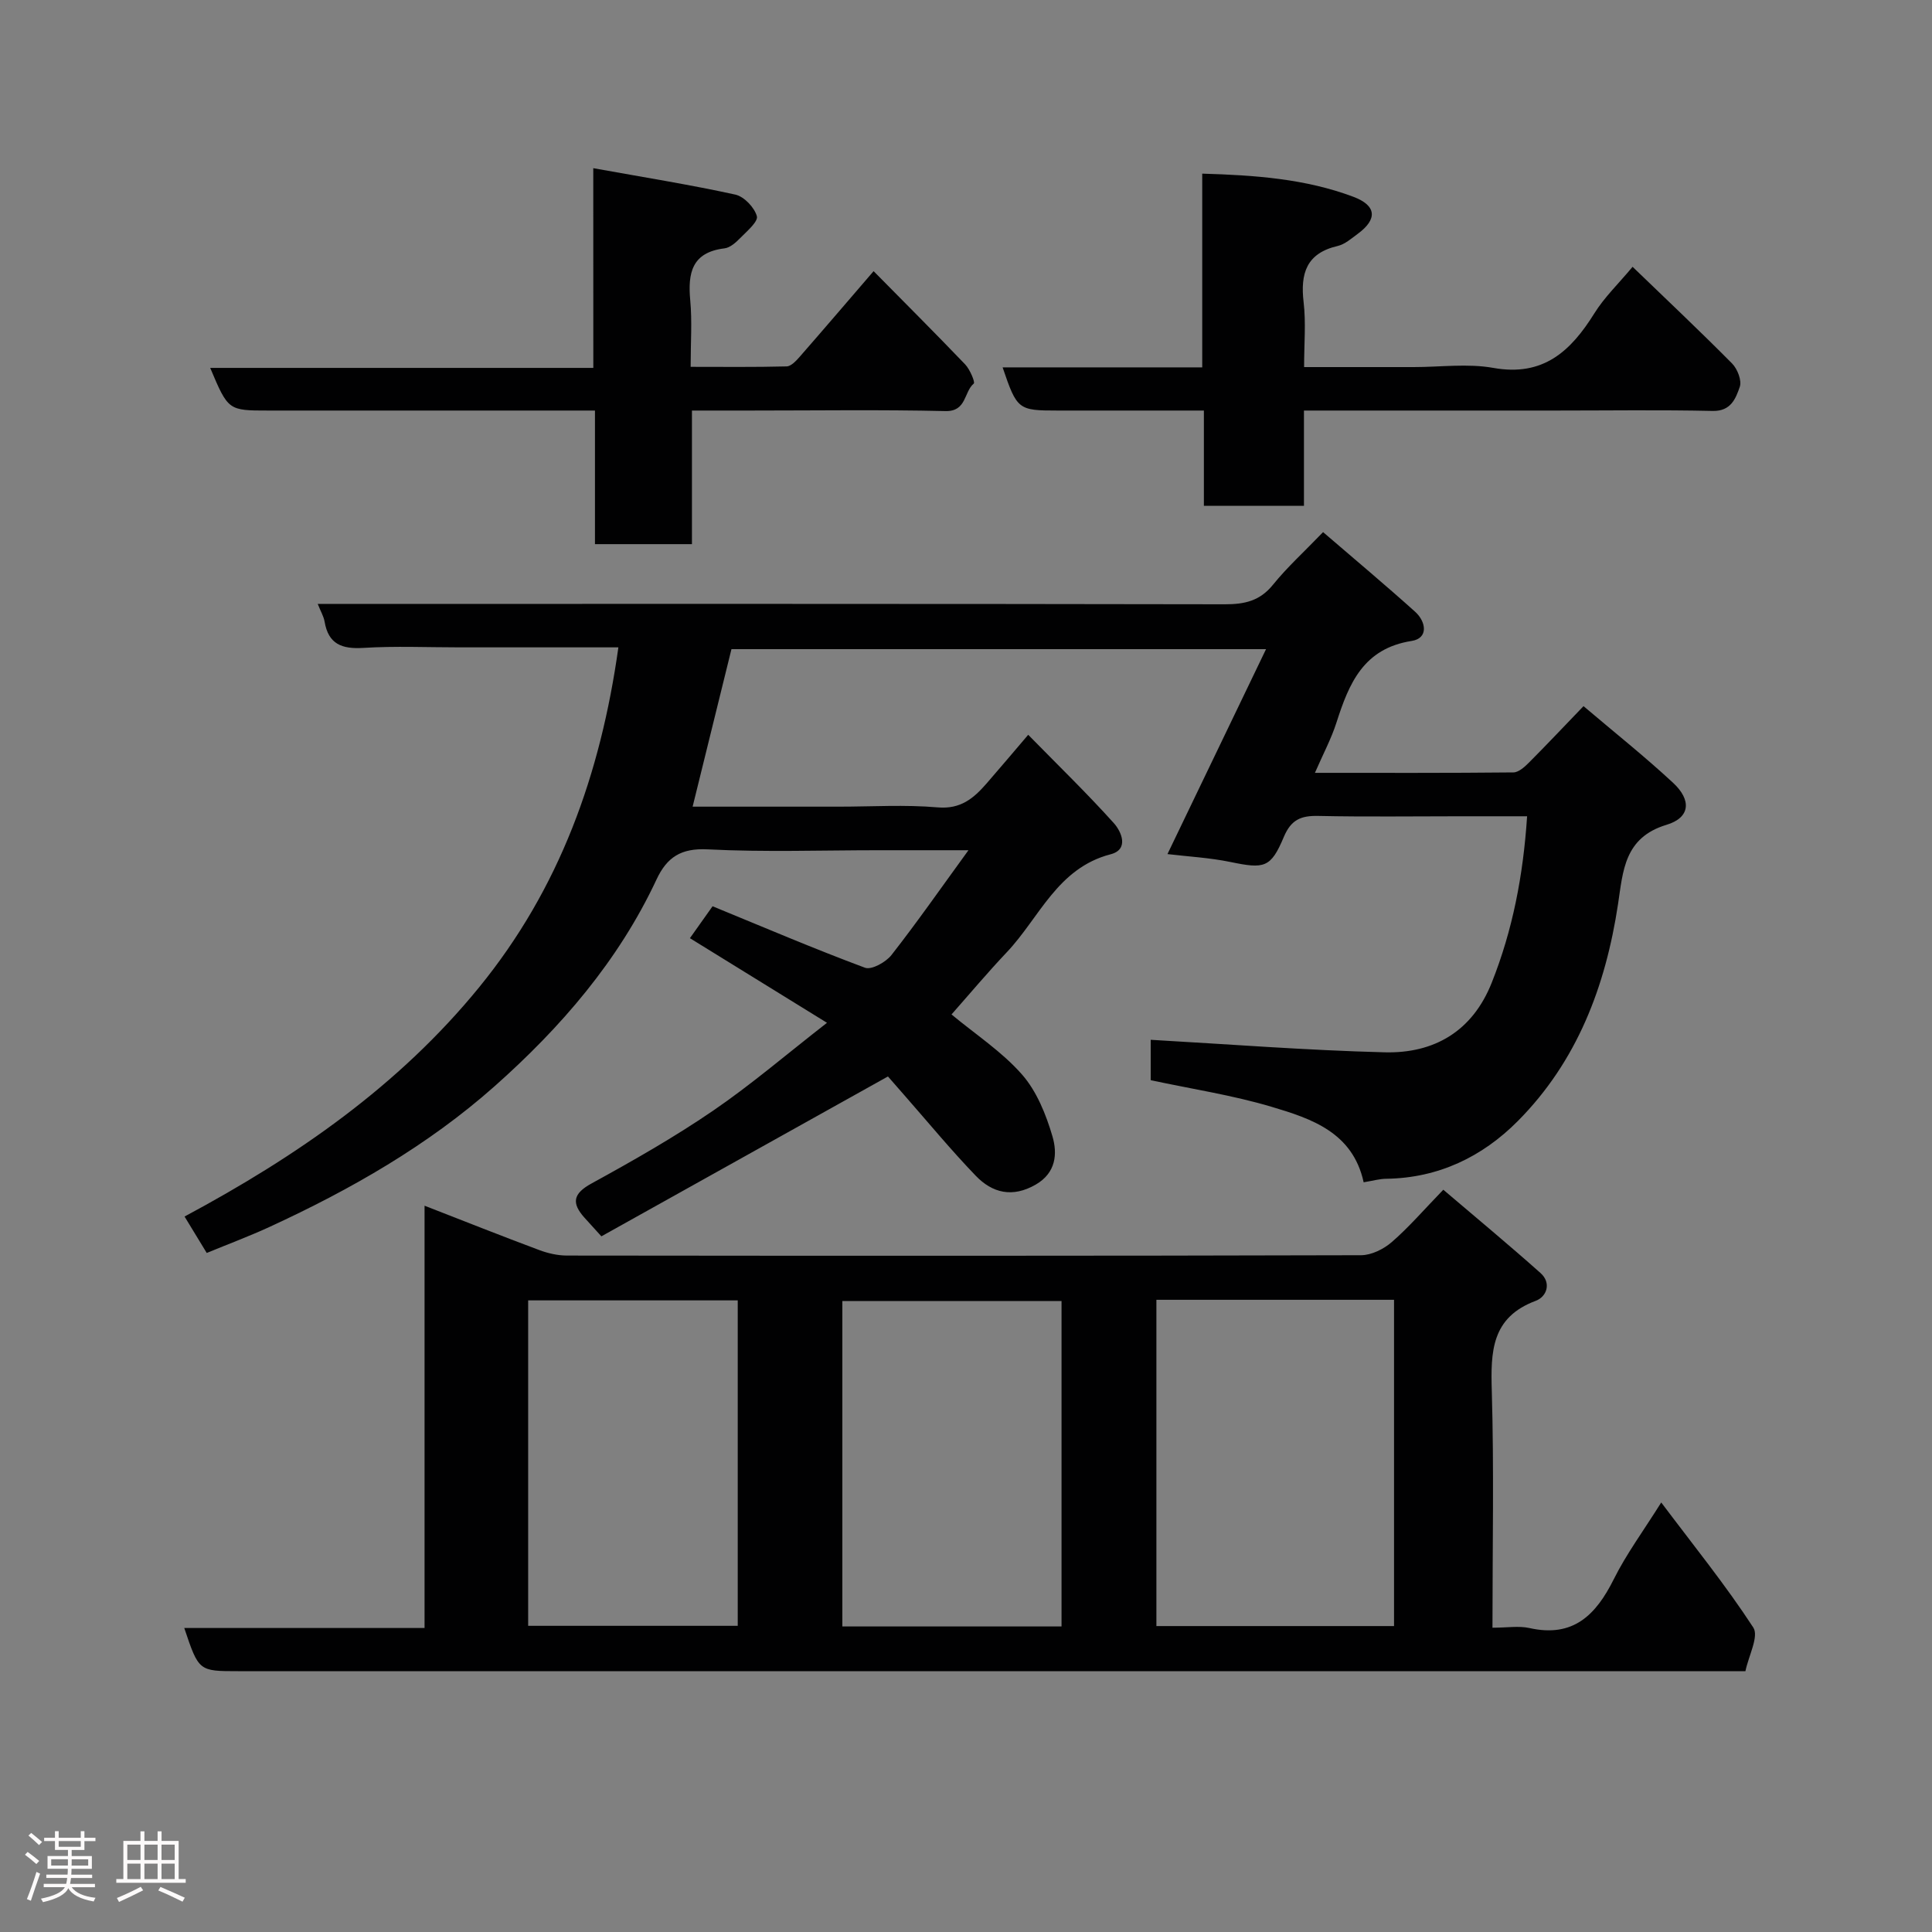 <svg enable-background="new 0 0 400 400" viewBox="0 0 400 400" xmlns="http://www.w3.org/2000/svg"><rect x="0" y="0" width="400" height="400" fill="#808080" stroke="none"/><path d="m5.17 384 .55-.58c.85.61 1.65 1.24 2.4 1.87l-.59.64c-.83-.73-1.62-1.38-2.36-1.93m1.22 9.53-.82-.34c.71-1.76 1.37-3.64 1.98-5.63.24.13.5.25.76.36-.6 1.67-1.24 3.54-1.92 5.61m-.5-13.5.57-.54c.56.44 1.31 1.06 2.26 1.87l-.64.64c-.68-.66-1.41-1.32-2.19-1.97m3.25.46h2.24v-1.36h.77v1.36h4.57v-1.36h.76v1.36h2.28v.69h-2.28v1.84h-2.64v1.26h4.18v2.64h-4.21c0 .45-.02.86-.05 1.21h4.32v.69h-4.38c-.04.34-.1.75-.19 1.22h5.15v.69h-4.82c.87 1.19 2.51 1.92 4.93 2.19-.17.31-.3.57-.37.76-2.77-.49-4.52-1.41-5.26-2.76-.56 1.26-2.3 2.23-5.24 2.9-.12-.24-.26-.48-.43-.72 2.73-.55 4.38-1.34 4.96-2.38h-4.38v-.69h4.65c.1-.38.17-.79.21-1.22h-4.32v-.69h4.4c.03-.34.05-.75.05-1.21h-4.2v-2.64h4.23v-1.26h-2.69v-1.84h-2.24zm1.46 4.46v1.29h3.45c.01-.4.02-.57.01-.53v-.32-.45h-3.46zm1.55-2.59h4.57v-1.19h-4.57zm6.11 2.59h-3.42v.77c-.02.19-.01.37-.02.53h3.44z" fill="#fcfafa"/><path d="m32.63 379.16h.82v1.98h3.54v7.89h1.46v.78h-14.37v-.78h1.46v-7.89h3.54v-1.98h.82v1.98h2.73zm-3.49 11.48.5.73c-1.61.82-3.28 1.63-5 2.41-.13-.27-.28-.55-.44-.82 1.75-.72 3.4-1.49 4.94-2.32m-2.78-5.55h2.73v-3.18h-2.73zm0 3.95h2.73v-3.2h-2.73zm3.54-3.95h2.73v-3.18h-2.73zm0 3.95h2.73v-3.2h-2.73zm7.89 4.68c-1.84-.92-3.51-1.7-5.02-2.32l.45-.73c1.89.8 3.57 1.55 5.04 2.23zm-1.62-11.81h-2.73v3.18h2.73zm-2.73 7.13h2.73v-3.2h-2.73z" fill="#fcfafa"/><g fill="#010102"><path d="m282.33 244.78c-2.26-10.34-10.8-13.17-19.07-15.63-8.08-2.41-16.5-3.68-25.02-5.51 0-2.87 0-5.82 0-8.36 16.11.91 32.27 2.18 48.44 2.59 10.27.26 18.18-4.37 22.17-14.42 4.32-10.86 6.51-22.14 7.32-34.45-4.87 0-9.31 0-13.75 0-9.83 0-19.66.14-29.49-.07-3.56-.08-5.62.76-7.13 4.35-2.7 6.45-4.06 6.63-11.03 5.19-4.32-.89-8.77-1.13-13.06-1.64 6.66-13.84 13.34-27.72 20.41-42.43-37.67 0-74.03 0-110.68 0-2.61 10.57-5.28 21.39-8.04 32.61h30.27c6.83 0 13.7-.44 20.48.15 4.75.41 7.44-1.89 10.1-4.94 2.7-3.1 5.35-6.25 8.63-10.09 6.17 6.3 12.15 12.09 17.71 18.27 1.58 1.75 3.24 5.46-.65 6.47-11.05 2.87-14.74 13.16-21.51 20.3-3.95 4.17-7.64 8.57-11.43 12.86 5.01 4.16 10.46 7.72 14.59 12.43 3.05 3.47 4.98 8.28 6.31 12.81 1.04 3.54.78 7.54-3.47 9.99-4.81 2.77-8.97 1.75-12.42-1.84-5.14-5.34-9.86-11.07-14.75-16.64-1.43-1.63-2.85-3.26-3.42-3.91-20.2 11.27-39.64 22.12-59.33 33.1-1.61-1.77-2.57-2.81-3.51-3.87-2.69-3.01-2.39-4.96 1.46-7.07 8.57-4.7 17.11-9.56 25.17-15.07 7.89-5.39 15.19-11.66 23.59-18.2-9.94-6.14-18.91-11.68-28.38-17.52 1.47-2.07 3-4.23 4.69-6.61 10.74 4.41 21.06 8.82 31.56 12.73 1.36.5 4.31-1.15 5.47-2.62 5.3-6.77 10.22-13.83 15.95-21.71-7.03 0-12.78 0-18.54 0-11.83 0-23.68.42-35.48-.18-5.5-.28-8.41 1.64-10.56 6.23-7.88 16.86-19.85 30.68-33.58 42.86-13.77 12.21-29.7 21.31-46.39 29.01-4.26 1.97-8.67 3.61-13.16 5.46-1.54-2.53-2.87-4.71-4.59-7.54 23.3-12.49 44.36-27.08 60.98-47.45 16.7-20.47 25.15-44.11 28.84-70.39-11.21 0-22.02 0-32.82 0-6.67 0-13.35-.3-19.99.11-4.44.27-7.23-.77-8.02-5.45-.18-1.06-.78-2.05-1.42-3.66h6.35c60.49 0 120.97-.03 181.46.08 4.09.01 7.26-.69 9.97-4.05 2.92-3.61 6.4-6.77 10.37-10.89 6.53 5.62 12.89 10.94 19.05 16.48 2.3 2.07 2.8 5.5-.71 6.05-9.98 1.56-12.97 8.78-15.56 16.87-1.08 3.38-2.79 6.57-4.47 10.44 13.98 0 27.53.05 41.09-.09 1.08-.01 2.31-1.12 3.19-2 3.64-3.65 7.18-7.41 11.33-11.72 6.42 5.45 12.68 10.43 18.53 15.86 3.88 3.59 3.58 7.23-1.35 8.71-8.78 2.65-9 9.61-10.03 16.39-2.57 17.03-8.47 32.59-20.78 44.97-7.35 7.39-16.42 11.76-27.15 11.92-1.41 0-2.84.42-4.74.73z"/><path d="m309 337c3.04 0 5.45-.42 7.66.07 9.05 2.03 13.75-2.69 17.45-10.1 2.6-5.22 6.12-9.98 9.83-15.9 6.69 8.9 13.33 17.1 19.06 25.89 1.2 1.84-.98 5.87-1.63 9.04-2.7 0-4.69 0-6.67 0-101.8 0-203.61 0-305.41 0-8.14 0-8.14 0-11.14-8.94h49.75c0-29.22 0-57.97 0-87.43 8.33 3.24 16 6.29 23.74 9.18 1.79.67 3.79 1.13 5.7 1.14 54.82.06 109.64.08 164.45-.07 2.15-.01 4.68-1.26 6.36-2.72 3.51-3.04 6.57-6.6 10.67-10.84 6.86 5.84 13.6 11.43 20.13 17.25 2.3 2.05 1.29 4.9-.99 5.75-9.2 3.43-9.34 10.52-9.1 18.69.47 16.12.14 32.26.14 48.99zm-69.58-67.89v67.55h49.2c0-22.71 0-45.08 0-67.55-16.51 0-32.65 0-49.2 0zm-19.64.25c-15.44 0-30.48 0-45.38 0v67.38h45.38c0-22.52 0-44.77 0-67.38zm-110.43-.13v67.38h43.39c0-22.65 0-44.9 0-67.38-14.51 0-28.77 0-43.39 0z"/><path d="m122.83 34.82c10.55 1.9 20.04 3.42 29.41 5.47 1.81.4 3.96 2.66 4.46 4.47.31 1.12-2.08 3.13-3.46 4.54-.89.91-2.08 1.98-3.24 2.12-6.77.82-7.62 5.1-7.09 10.79.4 4.29.08 8.65.08 13.74 6.71 0 13.29.08 19.87-.09.92-.02 1.96-1.14 2.69-1.97 5.06-5.79 10.06-11.64 15.32-17.75 6.28 6.37 12.7 12.77 18.96 19.31.99 1.04 2.1 3.7 1.78 3.96-2.08 1.74-1.45 5.79-5.84 5.7-13.48-.31-26.98-.11-40.48-.11-3.83 0-7.66 0-12.03 0v27.66c-6.93 0-13.31 0-20.08 0 0-9.01 0-17.94 0-27.66-2.11 0-3.86 0-5.6 0-20.66 0-41.33 0-61.99 0-8.34 0-8.34 0-12.07-8.83h79.32c-.01-13.47-.01-26.53-.01-41.35z"/><path d="m269.97 85v19.72c-6.96 0-13.56 0-20.72 0 0-6.25 0-12.65 0-19.72-10.46 0-20.39 0-30.31 0-8.14 0-8.38-.18-11.36-8.94h41.33c0-13.44 0-26.5 0-40.11 11.02.32 21.4 1.08 31.28 4.79 4.84 1.82 5.03 4.65.92 7.67-1.31.96-2.66 2.17-4.17 2.52-6.47 1.5-7.74 5.69-7.04 11.64.5 4.24.1 8.58.1 13.43h22.72c5.5 0 11.14-.78 16.46.17 10.35 1.85 16.04-3.47 20.93-11.32 2.05-3.29 4.93-6.05 7.9-9.61 7.14 6.89 13.99 13.34 20.6 20.02 1.11 1.12 2.05 3.54 1.59 4.84-.83 2.38-1.81 5.07-5.62 4.98-10.81-.24-21.65-.08-32.47-.08-17.14 0-34.28 0-52.14 0z"/></g></svg>